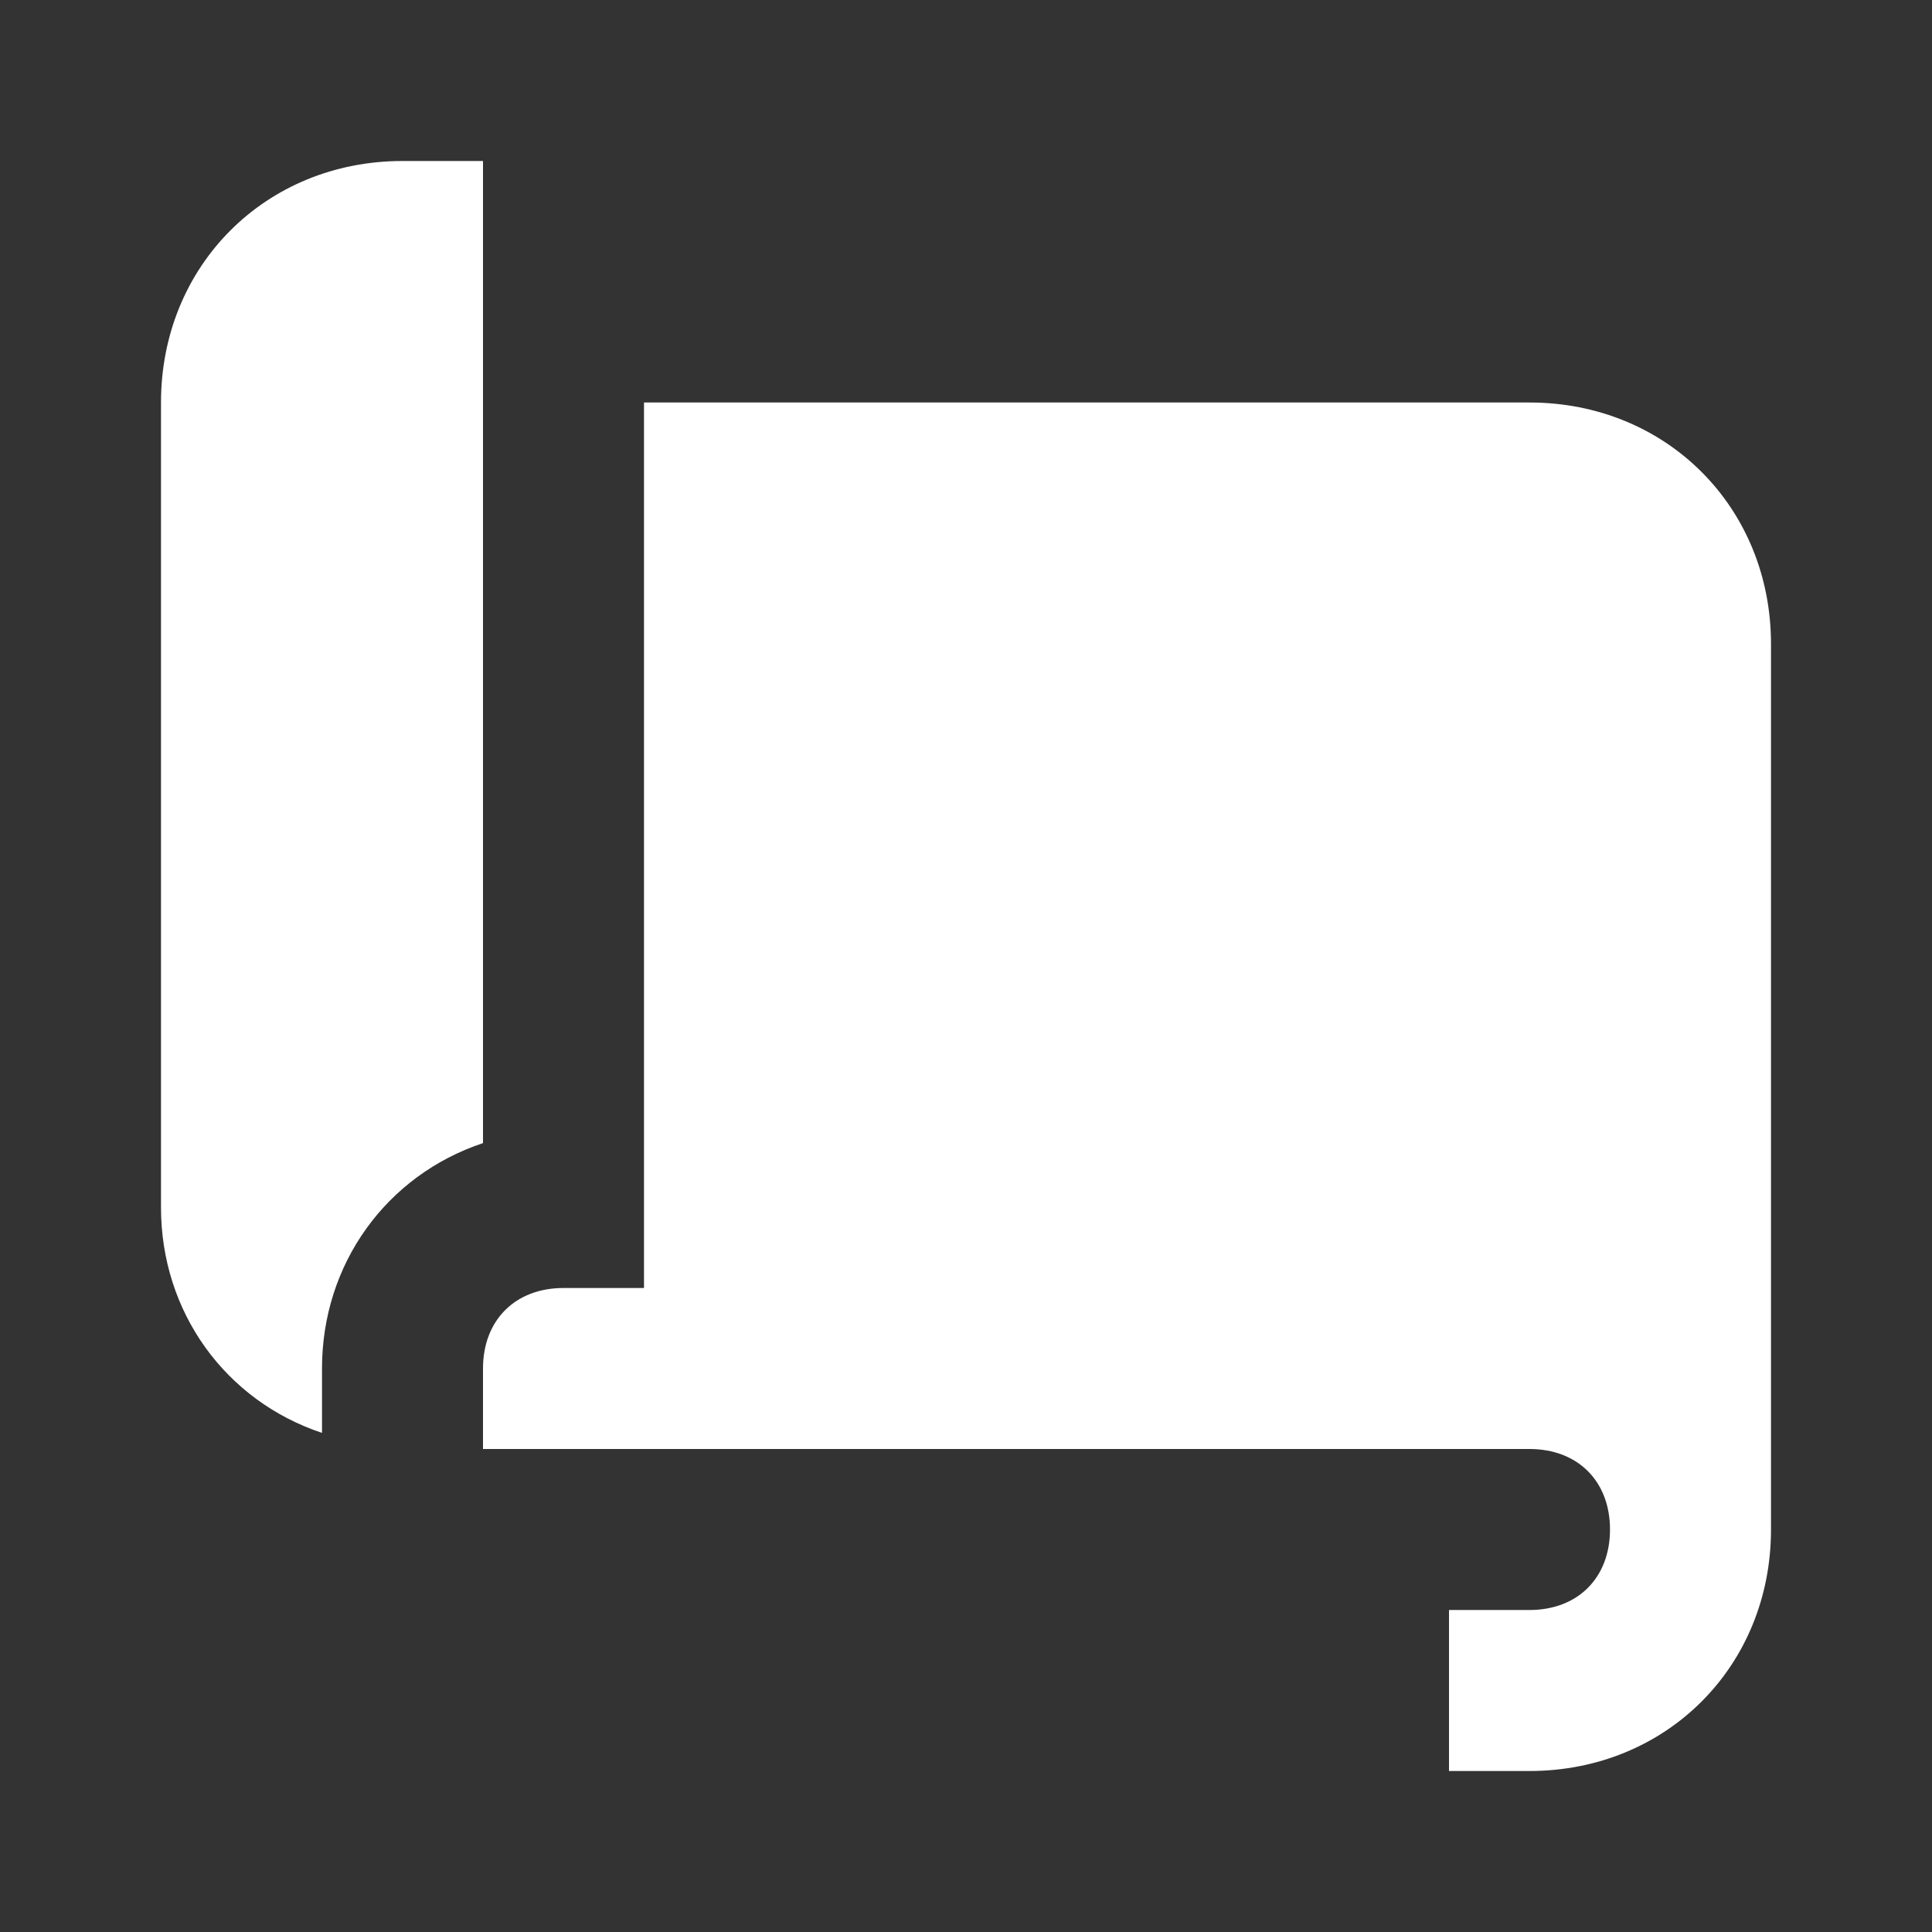 <?xml version="1.0" encoding="UTF-8" standalone="no"?>
<svg
   xmlns:dc="http://purl.org/dc/elements/1.1/"
   xmlns:cc="http://creativecommons.org/ns#"
   xmlns:rdf="http://www.w3.org/1999/02/22-rdf-syntax-ns#"
   xmlns:svg="http://www.w3.org/2000/svg"
   xmlns="http://www.w3.org/2000/svg"
   xmlns:sodipodi="http://sodipodi.sourceforge.net/DTD/sodipodi-0.dtd"
   xmlns:inkscape="http://www.inkscape.org/namespaces/inkscape"
   version="1.1"
   id="mdi-script"
   width="24"
   height="24"
   viewBox="0 0 24 24"
   sodipodi:docname="papyrus-vertical-symbolic (copy).svg"
   inkscape:version="1.0.1 (3bc2e813f5, 2020-09-07)">
  <rect x="0" y="0" width="24" height="24" fill="#333333" stroke="none"/>
  <defs
     id="defs7" />
  <sodipodi:namedview
     pagecolor="#ffffff"
     bordercolor="#666666"
     borderopacity="1"
     objecttolerance="10"
     gridtolerance="10"
     guidetolerance="10"
     inkscape:pageopacity="0"
     inkscape:pageshadow="2"
     inkscape:window-width="1908"
     inkscape:window-height="1054"
     id="namedview5"
     showgrid="false"
     inkscape:zoom="39.833333"
     inkscape:cx="12"
     inkscape:cy="12"
     inkscape:window-x="8"
     inkscape:window-y="35"
     inkscape:window-maximized="0"
     inkscape:current-layer="mdi-script" />
  <path fill="white"
     d="M 4,17.8 C 2.8,17.4 2,16.3 2,15 V 5 C 2,3.3 3.3,2 5,2 h 1 v 3 9.2 C 4.8,14.6 4,15.7 4,17 v 0.8 M 22,19 V 8 C 22,6.3 20.7,5 19,5 H 8 V 16 H 7 c -0.6,0 -1,0.4 -1,1 v 1 h 13 c 0.6,0 1,0.4 1,1 0,0.6 -0.4,1 -1,1 h -1 v 2 h 1 c 1.7,0 3,-1.3 3,-3 z"
     id="path2" />
</svg>
